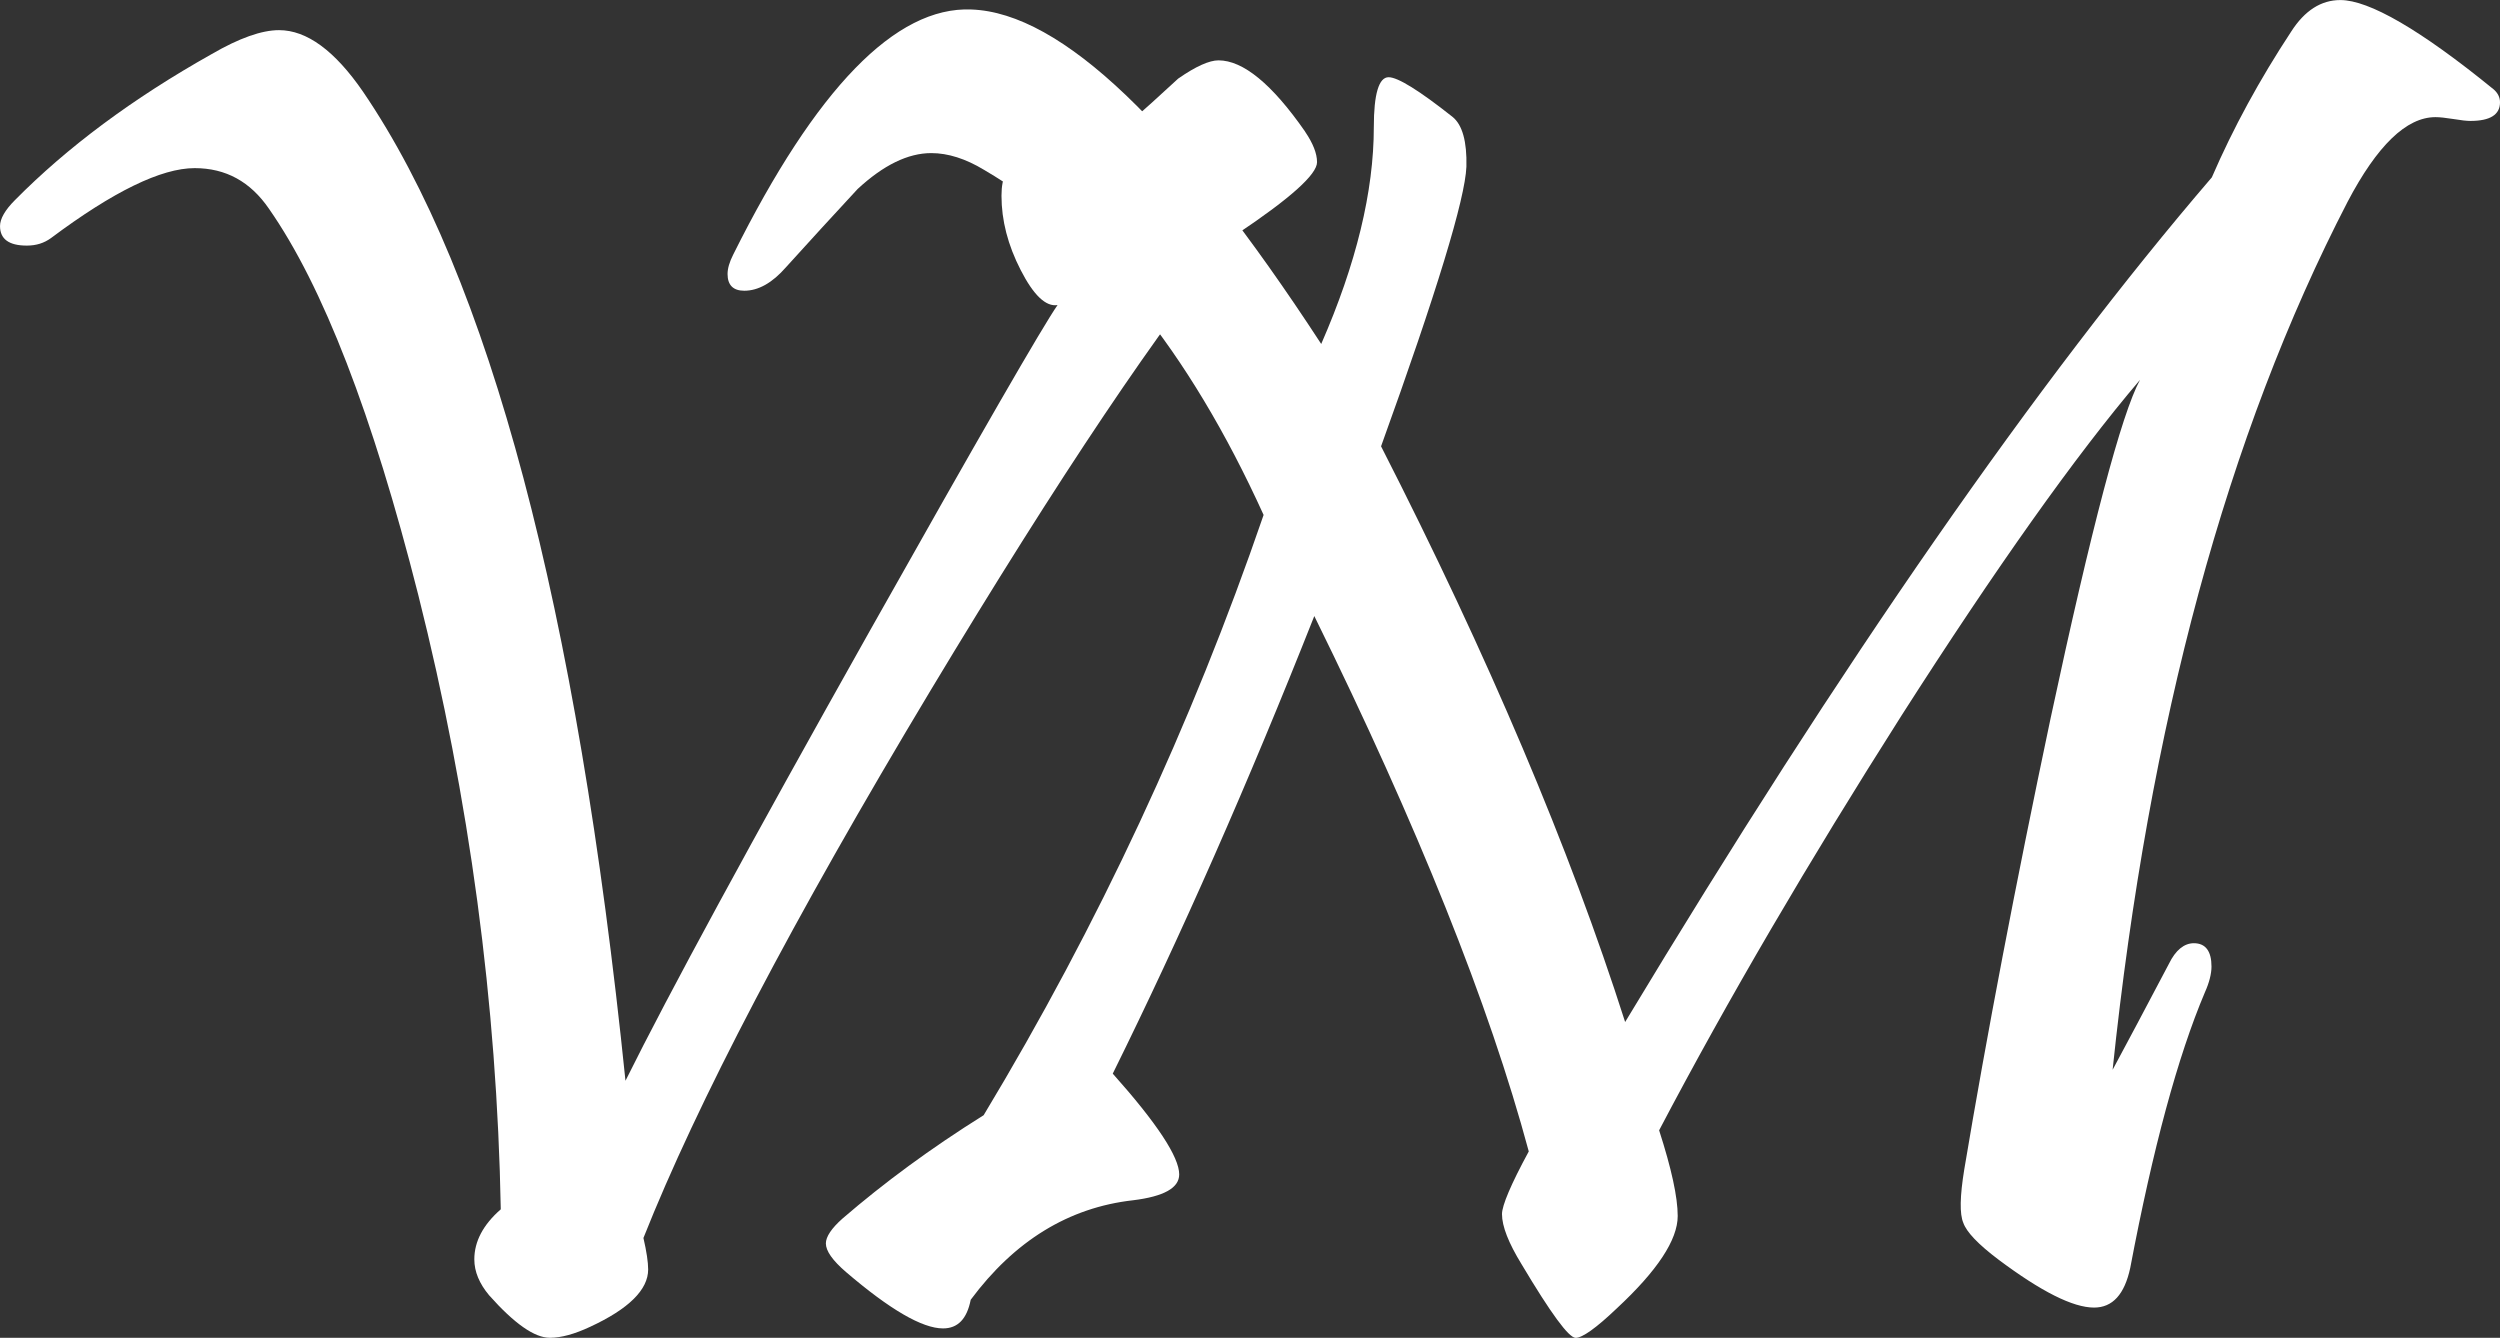 <svg xmlns="http://www.w3.org/2000/svg" xml:space="preserve" width="112.151" height="60.015" style="shape-rendering:geometricPrecision;text-rendering:geometricPrecision;image-rendering:optimizeQuality;fill-rule:evenodd;clip-rule:evenodd" viewBox="0 0 866.45 463.66">
<rect x="0" y="0" width="866.45" height="463.66" fill="#333333" stroke="none"/>
<g fill="#FFFFFF" id="Слой_x0020_1"><path d="M452.31 45.62c2.73 4.04 4.15 7.53 4.15 10.59 0 4.25-9.28 12.55-27.72 24.88-26.2 31.22-61.56 83.94-106.2 158.16-47.92 79.79-80.99 143.09-99.54 189.81 1.09 4.69 1.64 8.4 1.64 10.91 0 6.98-6.66 13.64-20.08 19.86-5.35 2.51-10.04 3.82-13.97 3.82-5.35 0-12.33-4.91-21.07-14.73-3.38-4.04-5.13-8.19-5.13-12.44 0-6.22 3.05-12.01 9.17-17.36-1.31-71.27-10.81-142.22-28.6-212.95-15.83-62.54-33.07-107.08-51.74-133.82-6.44-9.39-14.95-14.08-25.76-14.08-11.57 0-28.16 8.08-49.77 24.23-2.4 1.75-5.13 2.62-8.4 2.62-6.22 0-9.28-2.29-9.28-6.77 0-2.51 1.75-5.57 5.13-8.95 18.12-18.34 40.82-35.26 68.22-50.65 9.6-5.57 17.35-8.3 23.36-8.3 9.6 0 19.32 7.1 29.14 21.39 43.77 64.29 74.11 178.46 90.92 342.73 14.95-30.13 43.11-81.97 84.59-155.76 38.2-67.89 59.92-105.55 65.16-113.08-4.04.65-8.3-3.38-12.77-12.12-4.48-8.73-6.66-17.25-6.66-25.76 0-6.88 2.07-10.26 6.11-10.26 4.8.22 9.71.33 14.63.33 5.68-1.53 13.21-6.22 22.26-14.3 6.22-5.35 12.23-10.81 18.23-16.37 6.11-4.26 10.81-6.33 13.97-6.33 8.51 0 18.55 8.18 30.01 24.67z" class="fil0"/><path d="M864.16 30.89c1.53 1.31 2.29 2.84 2.29 4.58 0 4.26-3.38 6.44-10.26 6.44-1.31 0-3.27-.22-5.9-.66-2.73-.44-4.8-.65-6.22-.65-10.04 0-20.19 9.82-30.45 29.36-41.69 80.55-68.87 180.86-81.43 300.81 4.91-9.17 11.46-21.39 19.54-36.78 2.29-4.69 5.24-7.09 8.62-7.09 4.04 0 6.11 2.73 6.11 8.08 0 2.51-.77 5.57-2.29 8.95-9.39 22.16-18.01 54.03-25.87 95.5-1.97 9.17-6.11 13.75-12.55 13.75-7.31 0-18.34-5.57-33.07-16.59-7.1-5.35-11.13-9.61-12.23-12.77-1.31-3.05-1.2-9.17.33-18.55 7.75-46.28 17.68-98.35 29.91-156.3 14.19-66.25 24.56-105.44 31-117.33-22.48 26.41-49.99 65.27-82.73 116.46-31.98 50.32-60.03 98.13-83.94 143.64 4.26 13.21 6.44 23.14 6.44 29.69 0 8.3-7.09 18.99-21.06 31.98-7.2 6.88-12.01 10.26-14.3 10.26-2.4 0-8.62-8.51-18.77-25.54-4.48-7.31-6.77-13.1-6.77-17.35 0-2.95 3.06-10.26 9.28-21.72-13.65-50.76-38.42-112.64-74.33-185.55-22.92 57.96-46.28 110.9-69.85 158.59 15.39 17.25 23.03 28.93 23.03 34.93 0 4.69-5.35 7.64-15.94 8.95-22.37 2.51-41.15 14.08-56.32 34.49-1.31 6.66-4.47 9.93-9.6 9.93-7.2 0-18.45-6.55-33.62-19.54-4.69-4.04-6.98-7.31-6.98-9.93 0-2.29 1.96-5.24 5.78-8.62 14.3-12.33 30.56-24.34 48.9-35.8 39.73-65.92 72.04-135.24 97.03-208.04-25.98-57.19-58.29-97.03-96.93-119.63-6.33-3.82-12.44-5.78-18.23-5.78-8.08 0-16.59 4.15-25.54 12.44-8.3 8.95-16.59 18.01-24.89 27.18-4.69 5.35-9.5 8.08-14.41 8.08-3.82 0-5.78-1.96-5.78-5.78 0-1.97.65-4.15 1.97-6.77 28.71-57.63 56.32-86.01 82.52-84.92 31.11 1.09 71.6 39.73 121.26 115.92 12.12-27.73 18.23-52.83 18.23-75.2 0-11.46 1.75-17.25 5.13-17.25 3.17 0 10.58 4.58 22.16 13.75 3.38 2.73 5.02 8.51 4.8 17.25-.44 11.13-10.26 43.44-29.58 96.92 37.22 72.91 65.38 139.38 84.59 199.53 75.31-124.98 143.09-222.56 203.34-292.74 7.42-17.14 16.59-33.95 27.51-50.54C798.78 3.62 804.46.02 811.12.02c9.93 0 27.72 10.26 53.05 30.89z" class="fil0"/>
</g></svg>